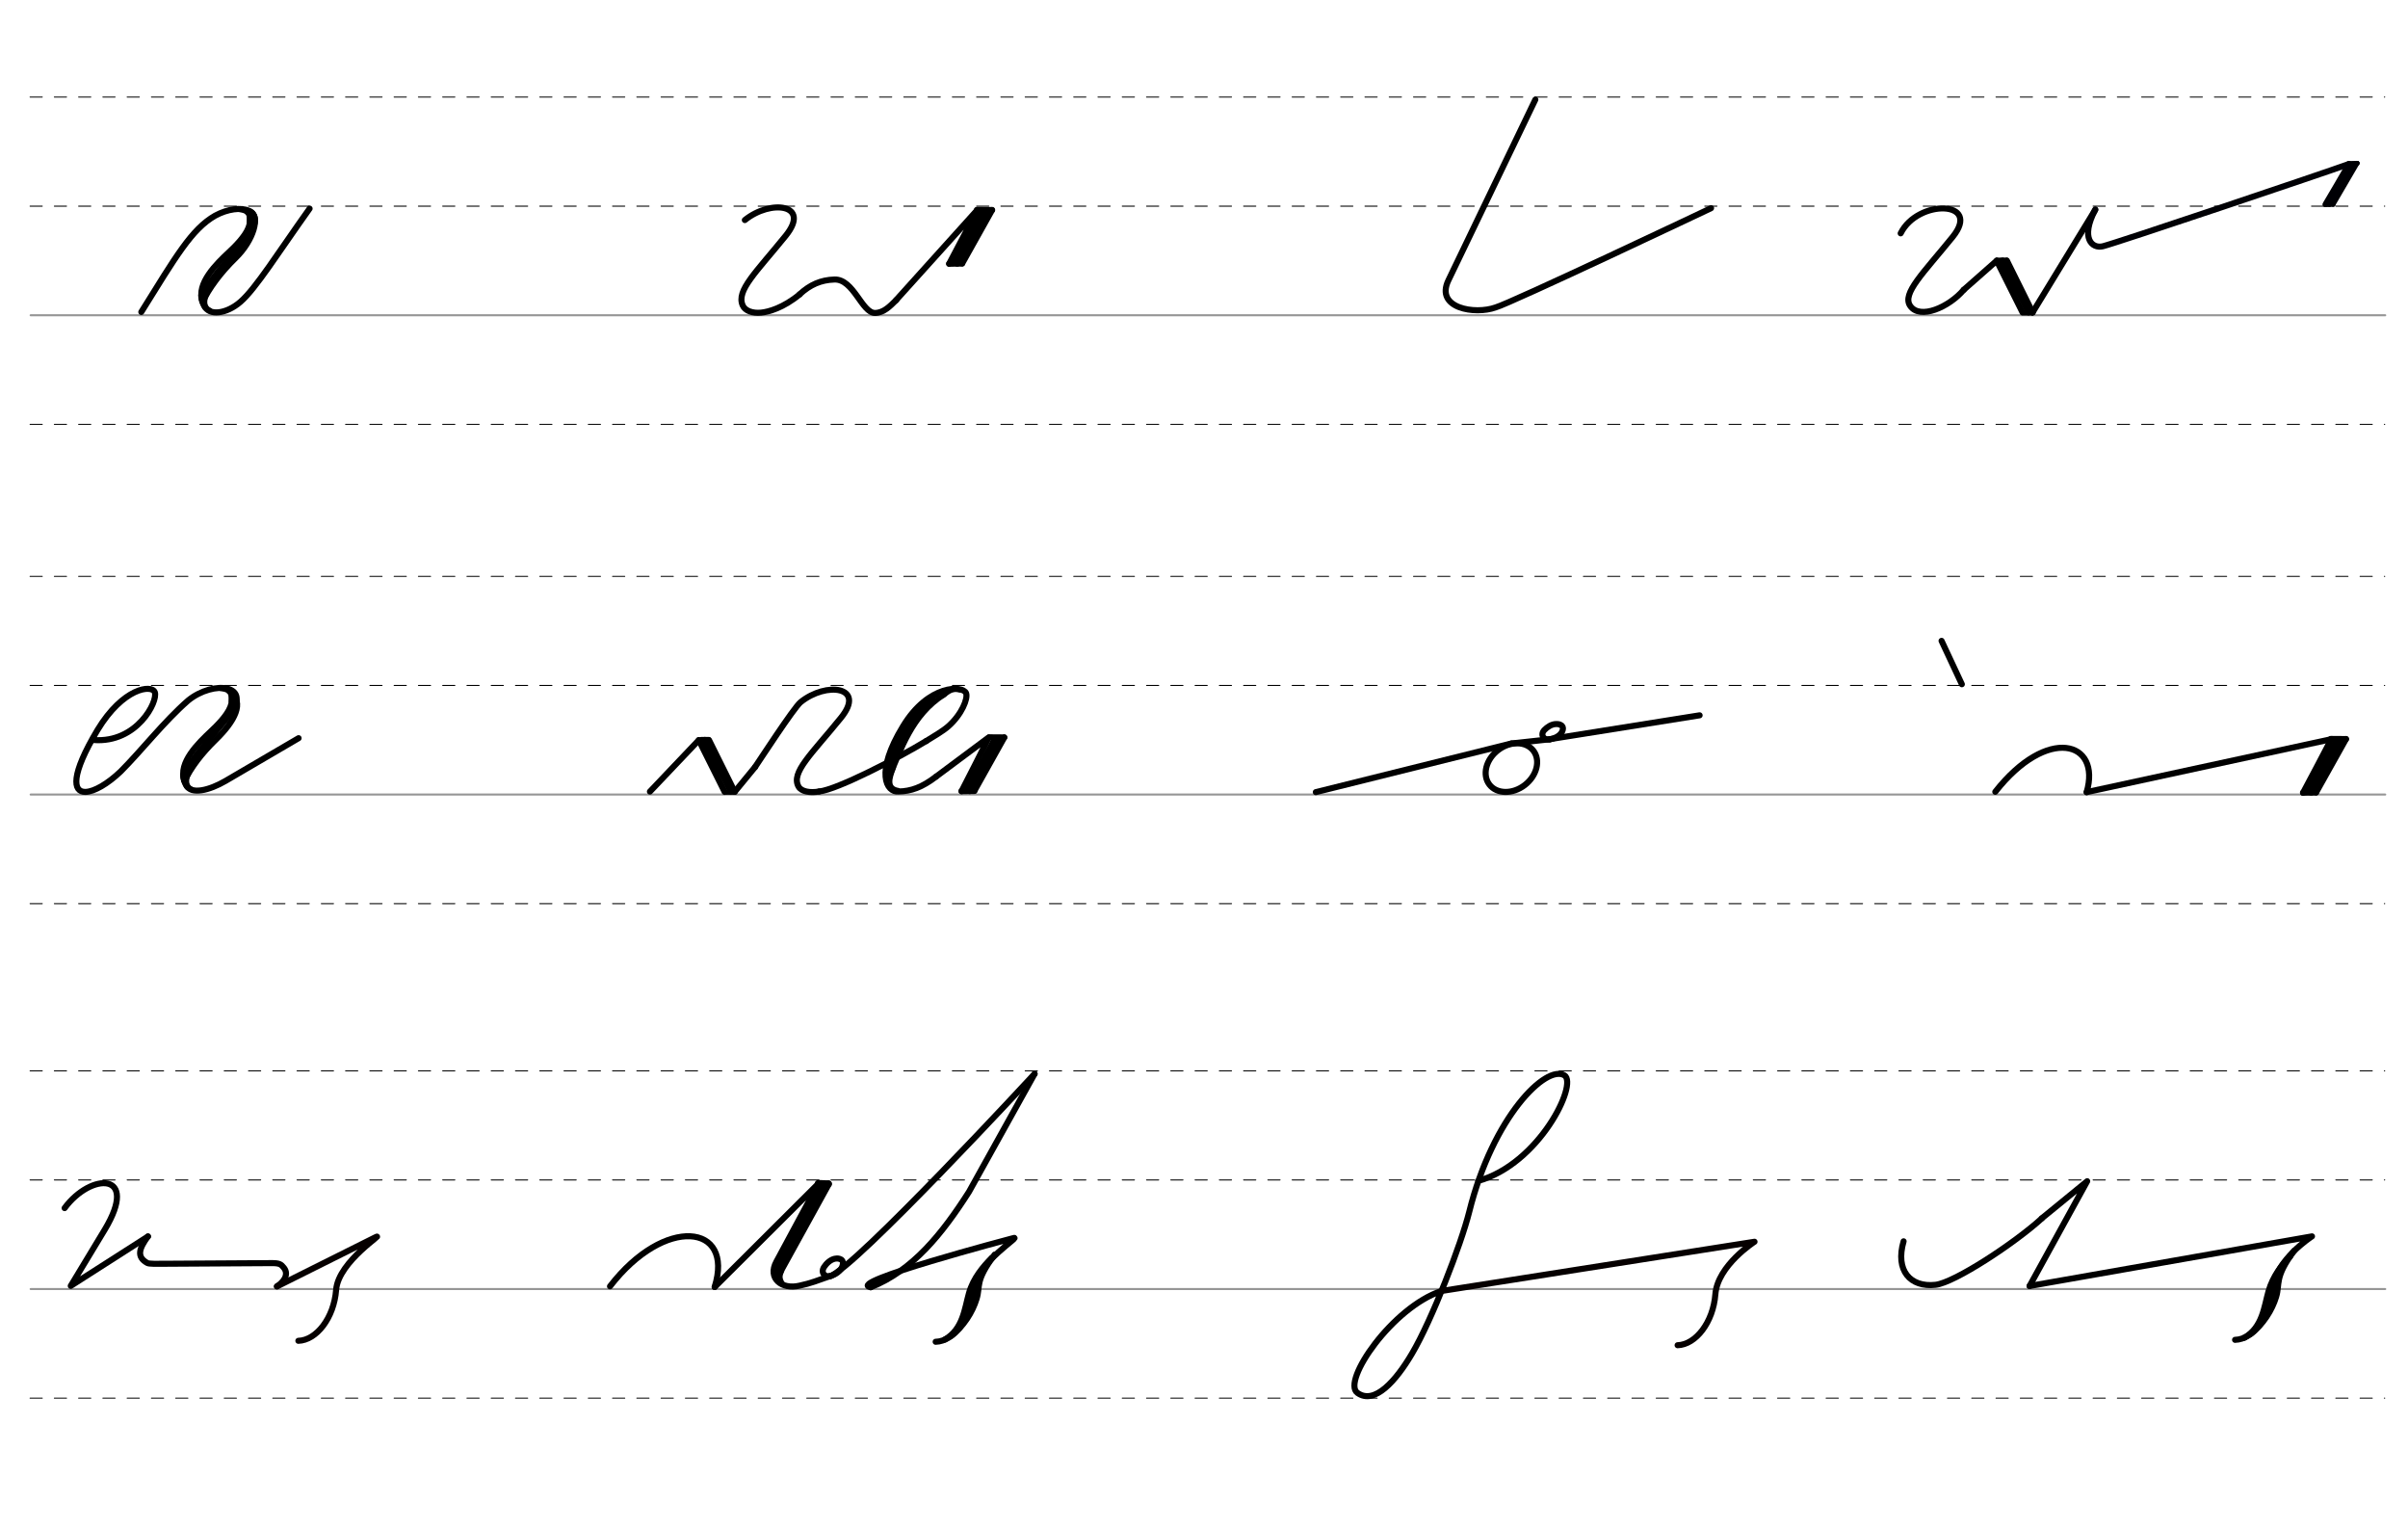 <svg height="400mm" viewBox="0 0 2232.3 1417.3" width="630mm" xmlns="http://www.w3.org/2000/svg">
 <g fill="none" stroke-linecap="round">
  <g stroke-miterlimit="2.5" transform="translate(0 364.961)">
   <path d="m28.4-72.8h2182.8" stroke="#969696" stroke-width="1.875"/>
   <g stroke="#000" stroke-dasharray="11.25 11.25" stroke-width=".938">
    <path d="m27.9 28.3h2182.8"/>
    <path d="m27.9-173.9h2182.8"/>
    <path d="m27.9-275h2182.8"/>
   </g>
   <path d="m28.4 371.4h2182.8" stroke="#969696" stroke-width="1.875"/>
   <g stroke="#000" stroke-dasharray="11.25 11.25" stroke-width=".938">
    <path d="m27.9 472.5h2182.8"/>
    <path d="m27.9 270.3h2182.8"/>
    <path d="m27.9 169.2h2182.8"/>
   </g>
   <path d="m28.4 829.7h2182.8" stroke="#969696" stroke-width="1.875"/>
   <g stroke="#000" stroke-dasharray="11.25 11.25" stroke-width=".938">
    <path d="m27.9 930.8h2182.8"/>
    <path d="m27.9 728.6h2182.8"/>
    <path d="m27.9 627.5h2182.8"/>
   </g>
  </g>
  <g transform="translate(0 673.228)">
   <g stroke="#000">
    <g stroke-width="5.625">
     <path d="m131-384.1c32-51.3 46.6-76.8 68.5-89.3 23-12.5 50.4-6.1 29.4 19.7-27.4 33.8-45.5 50.2-39.4 63.9 4.2 9.5 20.4 7.6 33.4-3.7 14.2-12.3 34.7-45.2 64.1-86.4" stroke-linejoin="round"/>
     <path d="m231.5-477.4c10.3 4.2 3.6 26.9-13.1 43.2-14.4 14-24.5 28.2-30.6 40.5"/>
     <path d="m229.7-476.5c.8-1.1 3.9 6.1.7 14.2-3.2 8.4-12.8 17.8-18.3 22.9-10.8 10.1-30.6 29-24.3 45.7"/>
    </g>
    <g stroke-width="2.812">
     <path d="m221.1-478.2c11.3 1.3 8.8 6.5 9.1 11"/>
     <path d="m192.9-400.9c-2.7 4.9-3.8 12 2.3 14.5"/>
     <path d="m185.2-399.6c-.1 5.7 2.9 11.5 4.9 13.1"/>
    </g>
    <g stroke-linejoin="round" stroke-width="5.625">
     <path d="m690.5-469.3c24-19.4 61.6-14.8 37.9 14.5-27.7 34.2-46 50.8-39.9 64.6 2.2 5.1 9.3 7.5 17.1 6.7 7-.7 20.5-4.4 35.7-16.9"/>
     <path d="m741.3-400.5c9.7-8.9 19.6-13.3 32.3-13.7 17.8-.5 25.4 31.1 37.6 31 8-.1 13.7-6.1 19.6-11.9"/>
     <path d="m830.7-395.1 75.1-83.3c.8-.9-25.9 49.6-25.9 49.6"/>
     <path d="m912.8-475.5-25.3 46.6"/>
     <path d="m891.9-429-12 .2"/>
     <path d="m919.7-478.6-27.7 49.5"/>
     <path d="m919.7-478.6-14.1-.1"/>
     <path d="m910.9-477.4-25.3 46.6"/>
     <path d="m1423.3-580.9-80.6 167.5c-12.5 26 24.7 31.9 43.7 25.1 13.6-3.7 199.8-92 199.8-92"/>
     <path d="m1820.5-404.7 30.5-26.9 33.3 47.9"/>
     <path d="m1851-431.6 24 48"/>
     <path d="m1860.5-431.6 23.8 47.9"/>
     <path d="m1856.5-431.7 24 48"/>
    </g>
    <path d="m1850.9-432.6 9.5-.1" stroke-width="3.75"/>
    <path d="m1876.7-382.7h7.1" stroke-width="3.75"/>
    <path d="m1762-457c15.9-32 75.6-30.6 48.2 3.3-27.4 33.8-47.2 52.6-39.4 63.9 9 13.2 36.1 1.2 49.7-14.9" stroke-linejoin="round" stroke-width="5.625"/>
    <path d="m1884.3-383.7 58.1-95.2" stroke-linejoin="round" stroke-width="5.625"/>
   </g>
   <g stroke-linejoin="round">
    <g stroke="#000004">
     <path d="m2177.4-521.2c.9-.4-21.3 37-21.3 37" stroke-width="5.625"/>
     <path d="m2180.4-519.4-21 35.8" stroke-width="4.339"/>
     <path d="m2162.9-483.7-7.6.2" stroke-width="4.339"/>
     <path d="m2185.2-522-22.3 38.2" stroke-width="4.339"/>
     <path d="m2185.2-522-7.9 2.1" stroke-width="4.339"/>
    </g>
    <path d="m2177.4-521.2c-20.9 7.6-216.2 73.4-228 76.2-9.9 2.4-21.1-7.3-7-34" stroke="#000005" stroke-width="5.625"/>
    <path d="m2185.2-522-7.6.2" stroke="#000004" stroke-width="4.339"/>
   </g>
   <g stroke="#000">
    <g stroke-width="5.625">
     <path d="m86.9 12.6c40 3 59.8-35.8 56.6-44.3-2.8-7.3-29.3-4.3-53.1 35-25 41.9-23 57.5-11.3 57.4 8.1-.1 20.9-7.6 32.8-19 19.3-19.3 40.4-46.5 62.6-65.8 23.7-19.2 60.9-14.6 37.5 14.4-27.4 33.8-45.5 50.2-39.4 63.9 4.2 9.5 21.6 5 36.5-3.7l67.7-39.6" stroke-linejoin="round"/>
     <path d="m212.9-32.4c14.5 10.1 4.3 27.8-12.4 44.2-14.4 14-23.4 26.4-29.5 38.7"/>
     <path d="m212.9-32.4c.8-1.1 3.9 6.1.7 14.2-3.2 8.4-12.8 17.8-18.3 22.9-10.8 10.2-30.6 29-24.3 45.7"/>
    </g>
    <g stroke-width="2.812">
     <path d="m204.3-34.2c11.3 1.3 8.8 6.5 9.1 11"/>
     <path d="m176.1 43.1c-2.7 4.9-3.8 12 2.3 14.5"/>
     <path d="m168.4 44.5c-.1 5.7 2.9 11.5 4.9 13.1"/>
    </g>
    <g stroke-linejoin="round" stroke-width="5.625">
     <path d="m700 37.6c3-4.3 36-55.1 42.2-60.1 23.7-19.2 60.9-14.6 37.5 14.4-27.4 33.8-46.8 50.9-39.4 63.9 2.6 4.6 10.6 6 19.1 4.5"/>
     <path d="m602.5 60.4 45.3-47.7 33.3 47.9 18.9-23"/>
     <path d="m647.8 12.7 24 48"/>
     <path d="m657.3 12.7 23.8 47.9"/>
     <path d="m653.4 12.5 24 48"/>
    </g>
    <path d="m650.1 11.6h7.1" stroke-width="3.75"/>
    <path d="m673.5 61.5h7.1" stroke-width="3.75"/>
    <path d="m858.7 13.5c-25 15.2-82.7 45.2-99.4 46.8" stroke-linejoin="round" stroke-width="5.625"/>
    <path d="m858.7 13.5c7.2-4.5 15.1-9 20.2-13.4 12.8-11.2 18.6-26.1 16.7-30.9-2.8-7.3-34.7-8.6-58.5 30.7-26.3 43-15.3 61.5-4.2 60.4 11.6-.2 21.9-3.8 34.9-13.8" stroke-linejoin="round" stroke-width="5.625"/>
    <path d="m875.7-29.6c-30.3 19.2-39.8 50.5-52.2 79" stroke-width="4.688"/>
    <path d="m868.7-29.6c-17.9 10.4-41.1 45.1-46.5 68.6" stroke-width="4.688"/>
    <path d="m829.3 38c-4 10.7-6.4 18.8 3.6 20.4" stroke-width="2.812"/>
    <path d="m890.1-32.8c-7.4-2.4-11 2.2-15.8 5.2" stroke-width="2.812"/>
    <path d="m865.2-24.8c-28 20.5-28.9 42.2-43.4 69.6" stroke-width="4.688"/>
    <g stroke-linejoin="round" stroke-width="5.625">
     <path d="m867.8 46.5 48.6-36.2c1-.8-25 49.7-25 49.7"/>
     <path d="m924.2 13.3-25.3 46.6"/>
     <path d="m903.3 59.8-12 .2"/>
     <path d="m931 10.2-27.7 49.5"/>
     <path d="m931 10.2-14.1-.1"/>
     <path d="m922.3 11.4-25.3 46.6"/>
     <path d="m1445.2-2c.9.3 1.8.6 2.4 1.1.2.2.4.3.5.5 1 1.2 1.2 2.8 0 5.3-2.3 4.7-8.4 6.5-11.3 7.1-5.9 1-9.2-4.4-5.1-8.7 2.6-2.7 6.7-5.5 10.9-5.5h.9c.3 0 .7.1 1 .1.8.1 1.6.4 2.3.8"/>
     <ellipse cx="1084.67" cy="887.489" rx="25.729" ry="20.371" transform="matrix(.791 -.612 .612 .791 0 0)"/>
     <path d="m1401.1 15.8-181.3 45.1"/>
     <path d="m1436.8 11.9-35.6 3.9"/>
     <path d="m1575.6-10.3-138.8 22.1"/>
     <path d="m1934.4 60.9 226.5-49"/>
     <path d="m2160.9 11.9c1-.8-25.9 49.6-25.9 49.6"/>
     <path d="m2167.9 14.7-25.3 46.6"/>
     <path d="m2147 61.2-12 .2"/>
     <path d="m2174.8 11.7-27.7 49.5"/>
     <path d="m2174.8 11.7-14.1-.1"/>
     <path d="m2166 12.9-25.3 46.6"/>
     <path d="m1849.7 60.6c48.2-61.4 98.5-47.1 84.7.3"/>
     <path d="m1799.9-79.3 18.8 40.2"/>
     <path d="m256.7 518.9c5.4-3.3 11.7-10.5 6.5-17.1-2.6-3.3-4-4.5-11.9-4.4l-98.8.6c-6.7.1-14.3.2-15.9-.7-10.5-5.8-7.4-13.7.5-24.6"/>
     <path d="m59.9 446.4c24.3-33 69.8-34.2 37.2 20l-31.5 52.1 71.6-45.8"/>
    </g>
   </g>
   <path d="m276.6 569.4c16.8-.5 33-21.3 35-47.2 2.1-26.8 47.2-54.1 36.3-48.7l-91.1 45.5" stroke="#060000" stroke-linejoin="round" stroke-width="5.625"/>
   <g stroke="#000">
    <path d="m565.5 518.9c50.4-65.5 115.5-58.4 97 .6" stroke-linejoin="round" stroke-width="5.625"/>
    <path d="m767.9 424-47.8 86.7" stroke-linejoin="round" stroke-width="6.562"/>
    <path d="m662.6 519.5 96.1-95.8-39 72.4c-8.4 15.5 5 26.1 21.5 22.2 10.1-2.1 17.9-5.2 28.1-8.8" stroke-linejoin="round" stroke-width="5.625"/>
    <path d="m763.2 424-44.7 81.9" stroke-linejoin="round" stroke-width="6.562"/>
    <path d="m725.1 504.6c-1.6 4.1-2.6 6.5.8 11.9" stroke-width="3.75"/>
   </g>
   <g stroke-linejoin="round">
    <path d="m767.9 424-9.3-.4" stroke="#000" stroke-width="6.562"/>
    <g stroke-width="5.625">
     <g stroke="#000">
      <path d="m776.8 493.2c1 .1 1.9.3 2.6.7.2.1.5.3.7.4 1.3 1 1.7 2.7 1 5.4-1.4 5.3-7.4 8.4-10.3 9.4-5.9 2.1-10.3-2.7-6.9-8 2.1-3.3 5.8-6.9 10.1-7.8.3-.1.6-.1.9-.1.4 0 .7-.1 1.1-.1.8 0 1.7.1 2.5.4"/>
      <path d="m959.1 322-60.8 109.3c-24.8 38.8-52 72.9-91.2 88.5"/>
      <path d="m867.4 570.3c16.8-.5 33-21.3 35-47.2 2.1-26.8 47.8-52.6 36.3-48.7 0 0-157 41.3-131.5 45.3"/>
      <path d="m922.1 489.5c-18.7 24.9-13 28.9-16.8 41.1-3.5 11.7-12.1 25.9-24.2 34.7"/>
      <path d="m919.3 492.6c-7.6 7.8-16.9 18.3-21 32.6-4.1 14.4-5.5 33.4-22.5 43.1"/>
      <path d="m959.1 322s-167.8 181.6-189.9 187.6"/>
      <path d="m1336.4 523.2c-45.7 15.1-92.7 83.7-78.1 94.4 15.8 11.6 35.8-11.1 50.6-36.2 18.6-31.4 45.6-101.5 53.1-131.4 22-88.4 71.4-137 88.3-126.6 12.7 7.8-23.4 82.2-80.2 97.9"/>
     </g>
     <path d="m1555.2 573.5c16.8-.5 33-21.3 35-47.2 2.1-26.8 36.3-48.7 36.3-48.7l-290.1 45.6" stroke="#060000"/>
     <path d="m1881.5 518.6 53.4-97.1-42.1 34.4" stroke="#000"/>
     <path d="m1764.7 477.2c-7.9 27 6.1 42.9 29.6 40.3 17.8-2 73.8-38.9 98.5-61.5" stroke="#000"/>
     <path d="m2072 568.5c16.8-.5 33-21.3 35-47.2 2.1-26.8 36.3-48.7 36.3-48.7l-261.8 46" stroke="#000"/>
     <path d="m2126.8 485.9c-18.7 24.9-13 30.7-16.8 42.9-3.5 11.7-12.1 25.9-24.2 34.7" stroke="#000"/>
     <path d="m2123.2 490.9c-7.6 7.8-16.1 18.3-20.2 32.6-4.1 14.4-5.5 33.4-22.5 43.1" stroke="#000"/>
    </g>
   </g>
  </g>
 </g>
</svg>
